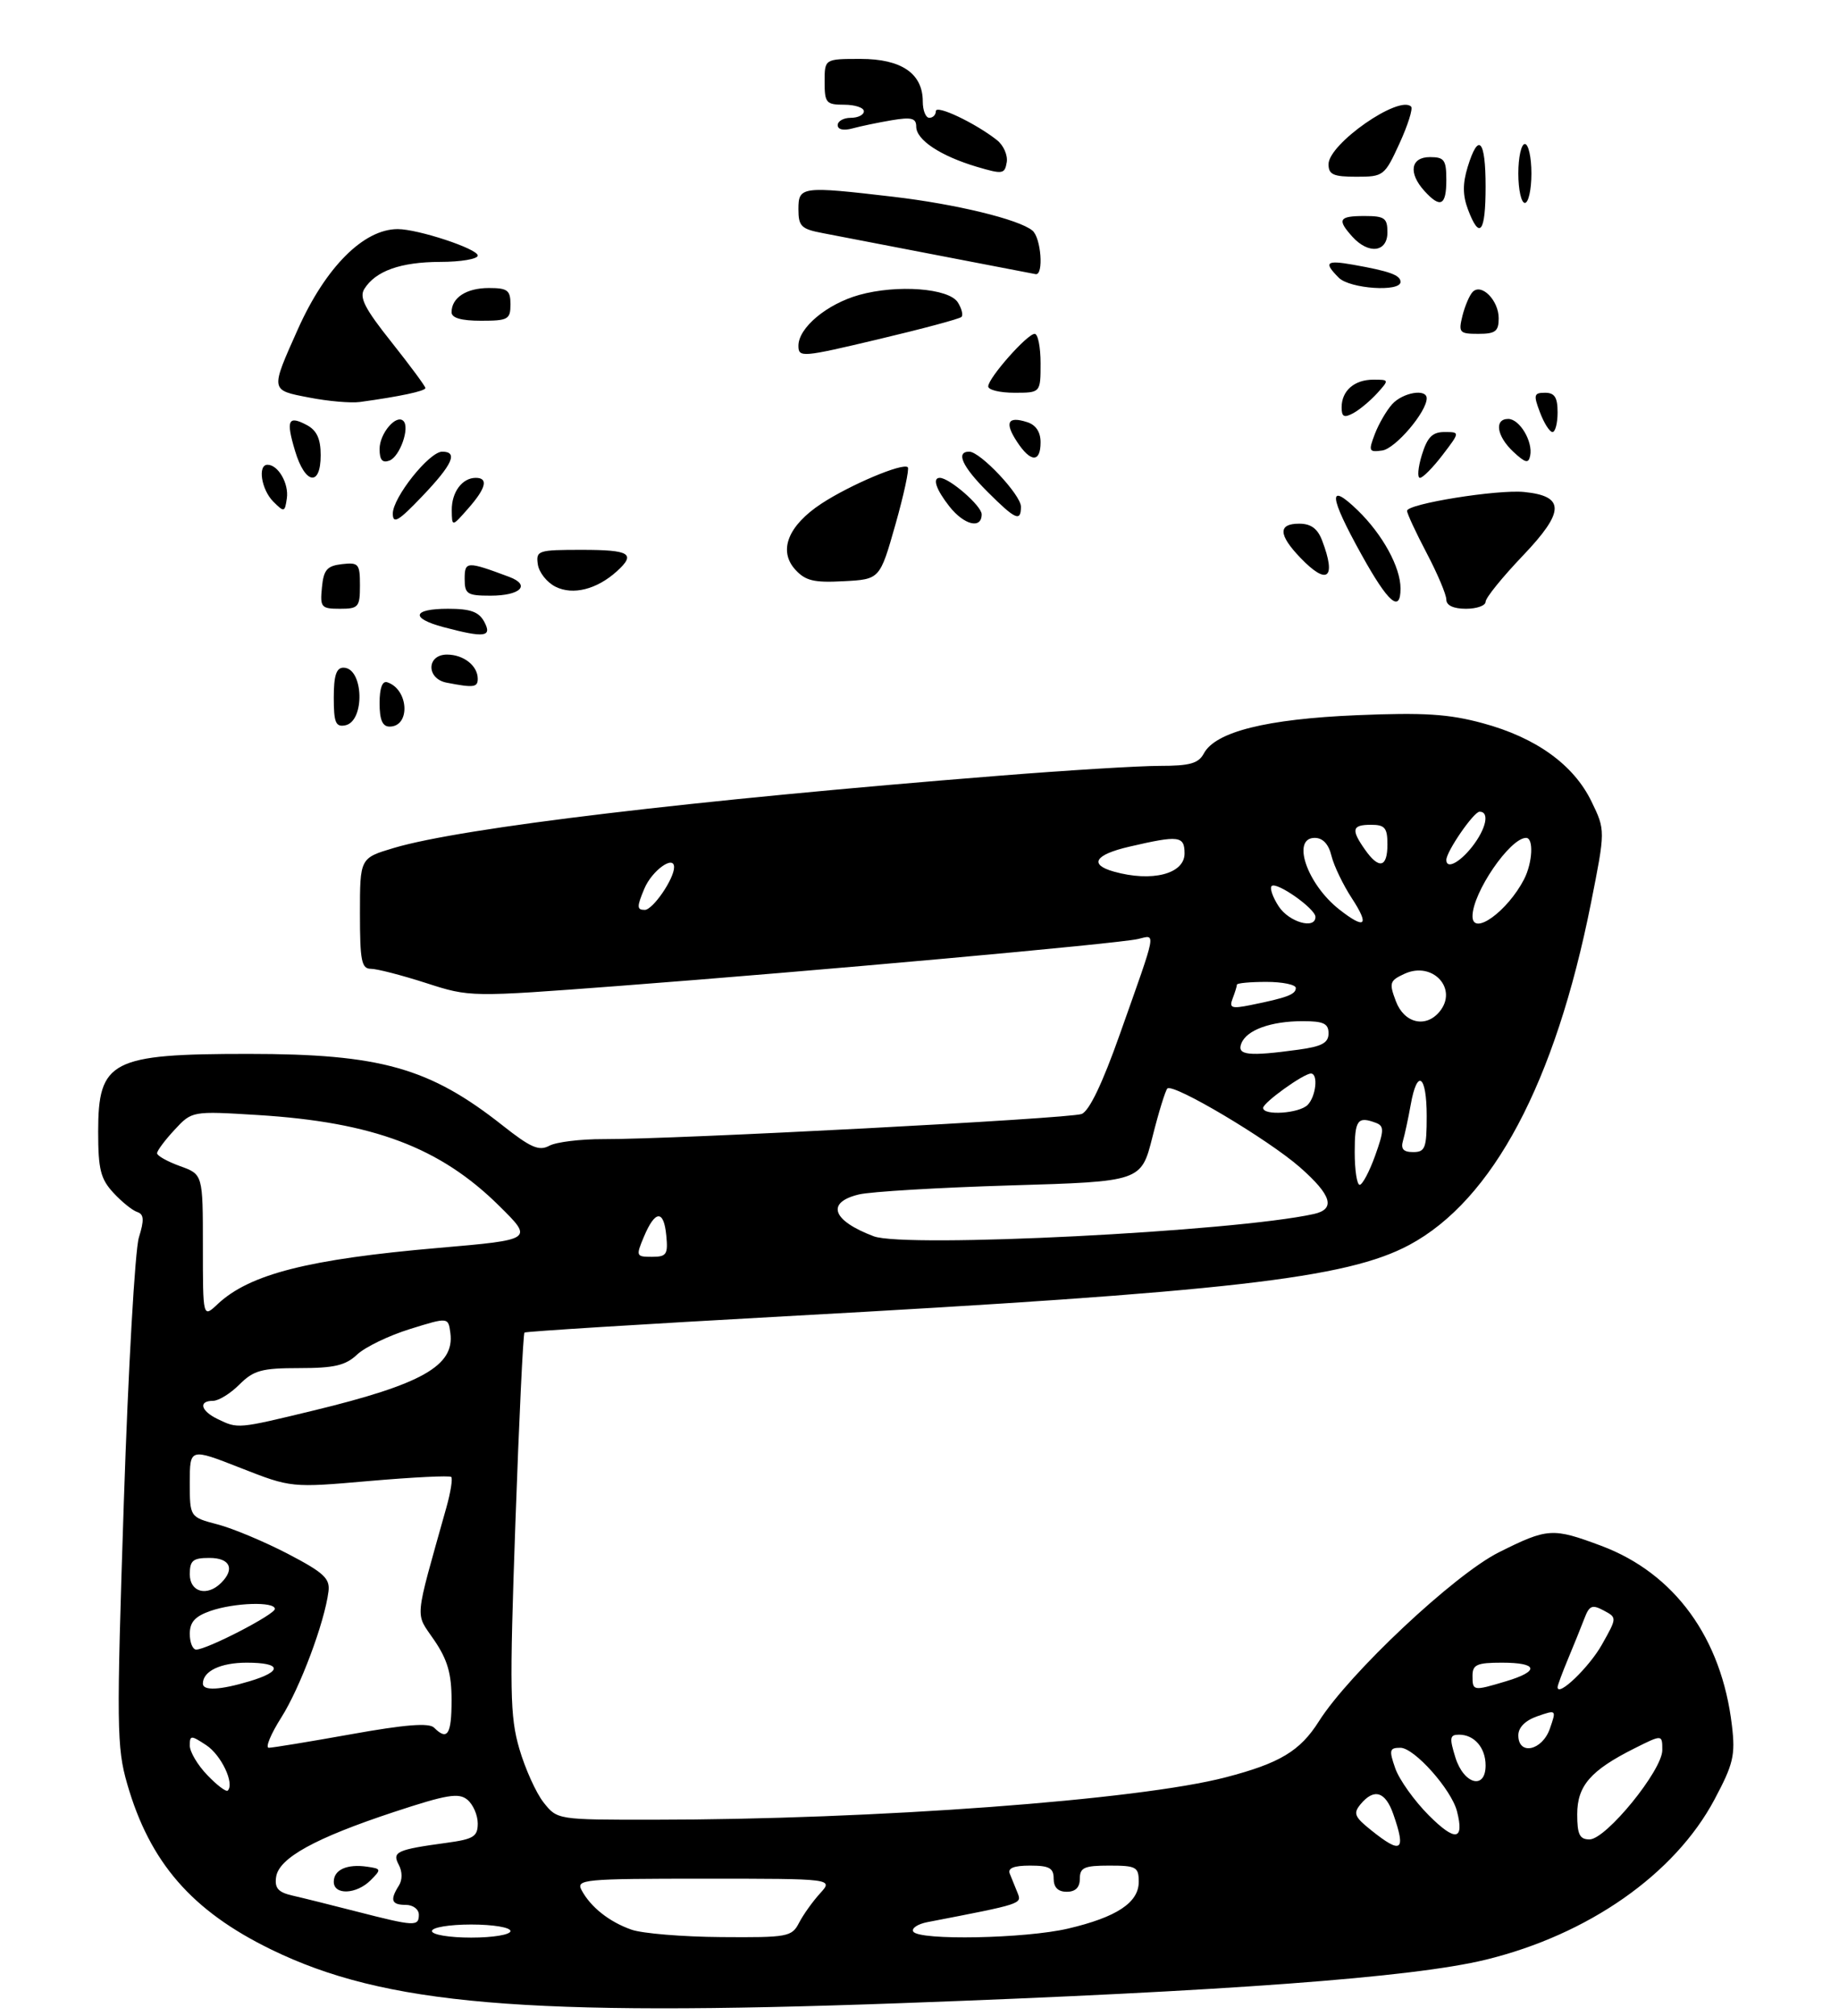 <?xml version="1.0" encoding="UTF-8" standalone="no"?>
<!DOCTYPE svg PUBLIC "-//W3C//DTD SVG 1.1//EN" "http://www.w3.org/Graphics/SVG/1.1/DTD/svg11.dtd" >
<svg xmlns="http://www.w3.org/2000/svg" xmlns:xlink="http://www.w3.org/1999/xlink" version="1.1" viewBox="0 0 281 308">
 <g >
 <path fill="currentColor"
d=" M 137.50 306.02 C 187.46 304.20 215.83 302.10 227.00 299.38 C 242.68 295.56 255.88 286.33 261.96 274.93 C 264.86 269.49 265.18 268.15 264.64 263.61 C 263.07 250.23 255.88 240.35 244.68 236.15 C 237.23 233.37 236.50 233.41 229.03 237.14 C 222.23 240.54 206.15 255.64 201.52 262.97 C 198.66 267.49 195.57 269.36 187.30 271.51 C 174.01 274.99 133.58 277.98 99.82 277.99 C 85.15 278.00 85.15 278.00 83.05 275.34 C 81.90 273.88 80.24 270.19 79.35 267.14 C 77.92 262.22 77.85 258.31 78.75 232.74 C 79.31 216.88 79.94 203.75 80.14 203.57 C 80.34 203.40 98.28 202.28 120.00 201.08 C 187.84 197.36 205.78 195.31 215.35 190.18 C 228.10 183.34 237.63 165.42 243.09 138.01 C 245.31 126.83 245.31 126.83 243.18 122.44 C 240.45 116.82 234.71 112.68 226.56 110.48 C 221.36 109.07 217.60 108.83 207.30 109.26 C 193.52 109.84 185.72 111.79 183.95 115.10 C 183.13 116.63 181.81 117.00 177.20 117.00 C 174.06 117.00 162.93 117.68 152.49 118.52 C 105.93 122.23 70.57 126.45 60.21 129.53 C 55.00 131.08 55.00 131.08 55.00 139.54 C 55.00 146.79 55.24 148.00 56.68 148.00 C 57.60 148.00 61.39 148.98 65.09 150.17 C 71.82 152.34 71.82 152.34 94.66 150.61 C 124.31 148.36 170.84 144.16 173.88 143.45 C 176.67 142.80 176.87 141.74 171.11 158.00 C 168.46 165.50 166.43 169.74 165.27 170.18 C 163.41 170.89 103.07 174.06 92.18 174.02 C 88.71 174.01 85.00 174.46 83.94 175.03 C 82.36 175.88 81.09 175.32 76.82 171.95 C 65.63 163.11 58.15 161.00 37.94 161.00 C 16.97 161.00 15.00 162.02 15.00 172.89 C 15.00 178.63 15.37 180.10 17.32 182.21 C 18.59 183.59 20.23 184.91 20.96 185.15 C 22.00 185.50 22.06 186.34 21.22 189.05 C 20.63 190.95 19.59 209.15 18.92 229.50 C 17.79 263.78 17.83 266.94 19.43 272.50 C 22.89 284.53 29.31 291.91 41.44 297.82 C 58.76 306.26 80.23 308.10 137.50 306.02 Z  M 51.00 106.57 C 51.00 103.20 51.39 102.00 52.48 102.00 C 55.57 102.00 55.81 110.22 52.74 110.81 C 51.29 111.09 51.00 110.38 51.00 106.57 Z  M 58.00 107.42 C 58.00 105.11 58.42 103.97 59.18 104.23 C 62.46 105.32 62.75 111.00 59.53 111.00 C 58.44 111.00 58.00 109.97 58.00 107.42 Z  M 68.25 104.29 C 65.12 103.69 65.16 100.00 68.30 100.00 C 70.84 100.00 73.00 101.70 73.00 103.70 C 73.00 105.01 72.37 105.09 68.25 104.29 Z  M 67.75 95.80 C 62.65 94.44 63.02 93.00 68.46 93.00 C 71.91 93.00 73.17 93.46 74.00 95.00 C 75.24 97.32 74.04 97.47 67.75 95.80 Z  M 49.19 89.75 C 49.45 87.04 49.96 86.45 52.25 86.18 C 54.80 85.89 55.00 86.13 55.00 89.43 C 55.00 92.75 54.78 93.00 51.94 93.00 C 49.08 93.00 48.89 92.78 49.19 89.75 Z  M 221.00 91.60 C 221.00 90.83 219.65 87.64 218.00 84.50 C 216.35 81.36 215.00 78.46 215.00 78.04 C 215.00 76.97 228.81 74.75 232.90 75.16 C 239.16 75.79 239.11 78.16 232.71 84.87 C 229.57 88.16 227.00 91.33 227.00 91.93 C 227.00 92.52 225.65 93.00 224.00 93.00 C 222.10 93.00 221.00 92.49 221.00 91.60 Z  M 208.05 84.75 C 203.04 75.73 202.85 73.50 207.46 77.96 C 211.26 81.65 214.00 86.64 214.00 89.90 C 214.00 93.72 212.12 92.09 208.05 84.75 Z  M 71.00 88.43 C 71.00 85.72 71.33 85.71 77.81 88.13 C 81.15 89.38 79.53 91.00 74.94 91.00 C 71.38 91.00 71.00 90.75 71.00 88.43 Z  M 84.90 89.64 C 83.58 88.99 82.36 87.45 82.18 86.22 C 81.88 84.10 82.19 84.00 88.93 84.00 C 96.26 84.00 97.22 84.59 94.25 87.28 C 91.20 90.04 87.55 90.96 84.90 89.64 Z  M 121.51 87.01 C 118.89 84.12 120.42 80.29 125.51 76.94 C 129.90 74.06 137.98 70.65 138.71 71.38 C 138.96 71.63 138.11 75.59 136.81 80.17 C 134.44 88.50 134.44 88.50 128.92 88.79 C 124.36 89.04 123.06 88.72 121.51 87.01 Z  M 198.69 85.20 C 195.32 81.68 195.27 80.00 198.52 80.00 C 200.31 80.00 201.33 80.75 202.02 82.57 C 204.24 88.39 202.82 89.51 198.69 85.20 Z  M 60.02 78.48 C 60.00 76.02 65.59 69.00 67.57 69.00 C 70.03 69.00 69.16 70.95 64.52 75.81 C 60.89 79.62 60.04 80.12 60.02 78.48 Z  M 69.03 77.95 C 69.00 75.19 70.62 73.00 72.70 73.00 C 74.66 73.00 74.27 74.58 71.53 77.69 C 69.06 80.50 69.06 80.50 69.03 77.95 Z  M 145.07 77.37 C 143.03 74.77 142.43 73.00 143.60 73.00 C 145.07 73.00 150.00 77.28 150.00 78.57 C 150.00 80.87 147.32 80.22 145.07 77.37 Z  M 150.88 75.12 C 147.02 71.26 146.00 69.00 148.10 69.00 C 149.79 69.00 156.00 75.60 156.00 77.40 C 156.00 79.77 155.17 79.40 150.88 75.12 Z  M 41.75 76.62 C 39.93 74.79 39.34 71.00 40.88 71.00 C 42.50 71.00 44.16 73.87 43.83 76.13 C 43.52 78.27 43.42 78.29 41.75 76.62 Z  M 45.09 68.90 C 43.67 64.17 44.02 63.41 46.91 64.95 C 48.41 65.76 49.00 67.05 49.00 69.54 C 49.00 74.39 46.62 74.00 45.09 68.90 Z  M 217.26 69.50 C 218.10 66.78 218.87 66.00 220.72 66.00 C 223.10 66.00 223.10 66.00 220.43 69.50 C 218.96 71.42 217.41 73.00 216.97 73.00 C 216.54 73.00 216.67 71.42 217.26 69.50 Z  M 58.00 68.59 C 58.00 66.21 60.55 63.22 61.64 64.31 C 62.66 65.33 61.10 69.75 59.51 70.36 C 58.43 70.77 58.00 70.27 58.00 68.59 Z  M 231.25 69.03 C 228.69 66.64 228.28 64.00 230.46 64.00 C 232.20 64.00 234.26 67.46 233.81 69.62 C 233.56 70.85 233.09 70.74 231.25 69.03 Z  M 155.39 67.47 C 153.47 64.54 153.98 63.54 156.92 64.48 C 158.28 64.90 159.00 65.98 159.00 67.57 C 159.00 70.71 157.48 70.67 155.39 67.47 Z  M 210.07 66.32 C 210.66 64.77 211.85 62.72 212.72 61.75 C 214.35 59.95 218.00 59.33 218.00 60.85 C 218.00 62.92 213.23 68.53 211.21 68.82 C 209.17 69.11 209.08 68.92 210.07 66.32 Z  M 235.31 63.00 C 234.29 60.32 234.38 60.00 236.09 60.00 C 237.55 60.00 238.00 60.71 238.00 63.00 C 238.00 64.65 237.65 66.00 237.22 66.00 C 236.79 66.00 235.93 64.65 235.31 63.00 Z  M 205.00 62.24 C 205.00 59.69 206.94 58.00 209.85 58.00 C 212.28 58.00 212.29 58.02 210.42 60.09 C 209.37 61.24 207.73 62.61 206.76 63.13 C 205.38 63.87 205.00 63.68 205.00 62.24 Z  M 47.23 60.73 C 41.26 59.58 41.29 59.75 45.53 50.26 C 49.76 40.82 55.56 35.00 60.77 35.00 C 63.88 35.00 73.00 38.01 73.00 39.04 C 73.00 39.57 70.41 40.01 67.25 40.01 C 61.21 40.03 57.39 41.39 55.67 44.14 C 54.86 45.44 55.73 47.13 59.83 52.28 C 62.67 55.86 65.00 59.01 65.00 59.28 C 65.00 59.74 61.07 60.58 55.00 61.41 C 53.62 61.60 50.13 61.30 47.23 60.73 Z  M 151.00 59.03 C 151.00 57.75 156.96 51.00 158.10 51.00 C 158.60 51.00 159.00 53.02 159.00 55.50 C 159.00 60.00 159.00 60.00 155.00 60.00 C 152.80 60.00 151.00 59.57 151.00 59.03 Z  M 122.00 52.82 C 122.00 50.07 126.33 46.45 131.27 45.06 C 137.10 43.43 145.00 44.03 146.36 46.20 C 146.95 47.14 147.20 48.14 146.91 48.42 C 146.63 48.71 140.91 50.24 134.20 51.83 C 122.53 54.60 122.00 54.65 122.00 52.82 Z  M 223.46 48.25 C 223.84 46.74 224.54 45.09 225.03 44.59 C 226.37 43.22 229.00 45.89 229.00 48.62 C 229.00 50.62 228.50 51.00 225.89 51.00 C 223.00 51.00 222.83 50.81 223.46 48.25 Z  M 69.00 47.70 C 69.00 45.47 71.27 44.00 74.70 44.00 C 77.55 44.00 78.00 44.34 78.00 46.50 C 78.00 48.80 77.63 49.00 73.50 49.00 C 70.47 49.00 69.00 48.57 69.00 47.70 Z  M 204.57 42.43 C 202.22 40.08 202.62 39.71 206.75 40.44 C 212.34 41.43 214.00 42.03 214.00 43.07 C 214.00 44.64 206.26 44.12 204.57 42.43 Z  M 143.50 39.04 C 135.80 37.55 127.81 36.01 125.75 35.62 C 122.42 34.99 122.00 34.58 122.00 31.95 C 122.00 28.48 122.48 28.42 136.50 30.06 C 146.05 31.18 155.68 33.51 157.75 35.22 C 159.08 36.31 159.51 42.08 158.25 41.88 C 157.84 41.81 151.20 40.53 143.50 39.04 Z  M 206.65 36.17 C 204.27 33.53 204.57 33.00 208.50 33.00 C 211.57 33.00 212.00 33.31 212.00 35.50 C 212.00 38.54 209.13 38.90 206.65 36.17 Z  M 224.31 32.01 C 223.49 29.84 223.48 28.06 224.26 25.51 C 225.91 20.13 227.00 21.32 227.00 28.50 C 227.00 35.54 226.09 36.73 224.31 32.01 Z  M 217.65 29.17 C 215.15 26.41 215.55 24.00 218.50 24.00 C 220.69 24.00 221.00 24.43 221.00 27.50 C 221.00 31.42 220.10 31.87 217.65 29.17 Z  M 232.00 26.50 C 232.00 24.02 232.45 22.00 233.00 22.00 C 233.55 22.00 234.00 24.02 234.00 26.50 C 234.00 28.98 233.55 31.00 233.00 31.00 C 232.45 31.00 232.00 28.98 232.00 26.50 Z  M 149.22 25.47 C 143.70 23.82 140.00 21.37 140.00 19.35 C 140.00 18.05 139.29 17.86 136.25 18.37 C 134.19 18.72 131.49 19.28 130.25 19.62 C 128.89 19.99 128.00 19.79 128.00 19.12 C 128.00 18.50 128.90 18.00 130.00 18.00 C 131.10 18.00 132.00 17.55 132.00 17.00 C 132.00 16.45 130.65 16.00 129.00 16.00 C 126.24 16.00 126.00 15.72 126.00 12.50 C 126.00 9.00 126.00 9.00 131.50 9.00 C 137.74 9.00 141.00 11.23 141.00 15.50 C 141.00 16.88 141.45 18.00 142.00 18.00 C 142.55 18.00 143.00 17.54 143.00 16.98 C 143.00 15.94 149.02 18.79 152.33 21.40 C 153.34 22.19 154.01 23.72 153.83 24.79 C 153.52 26.61 153.21 26.65 149.22 25.47 Z  M 203.00 25.09 C 203.00 21.98 213.79 14.46 215.62 16.29 C 215.92 16.59 215.12 19.13 213.84 21.92 C 211.57 26.87 211.40 27.00 207.26 27.00 C 203.73 27.00 203.00 26.67 203.00 25.09 Z  M 66.00 295.00 C 66.00 294.44 68.67 294.00 72.00 294.00 C 75.33 294.00 78.00 294.44 78.00 295.00 C 78.00 295.56 75.33 296.00 72.00 296.00 C 68.67 296.00 66.00 295.56 66.00 295.00 Z  M 96.50 294.79 C 93.10 293.60 90.26 291.35 88.87 288.76 C 87.99 287.11 89.13 287.00 107.64 287.00 C 127.35 287.00 127.35 287.00 125.30 289.25 C 124.17 290.49 122.73 292.51 122.09 293.75 C 120.99 295.88 120.36 296.00 110.21 295.92 C 104.32 295.88 98.15 295.37 96.50 294.79 Z  M 139.55 295.08 C 139.24 294.58 140.22 293.92 141.74 293.63 C 156.24 290.83 156.16 290.86 155.48 289.16 C 155.11 288.25 154.58 286.94 154.30 286.25 C 153.94 285.39 154.90 285.00 157.39 285.00 C 160.33 285.00 161.00 285.37 161.00 287.00 C 161.00 288.33 161.67 289.00 163.00 289.00 C 164.33 289.00 165.00 288.33 165.00 287.00 C 165.00 285.30 165.67 285.00 169.50 285.00 C 173.62 285.00 174.00 285.21 174.00 287.48 C 174.00 290.65 170.63 292.88 163.21 294.62 C 156.72 296.15 140.41 296.47 139.55 295.08 Z  M 54.50 292.02 C 50.65 291.03 46.23 289.93 44.69 289.58 C 42.51 289.08 41.94 288.44 42.19 286.74 C 42.60 283.85 48.13 280.80 60.17 276.82 C 68.29 274.14 70.10 273.84 71.42 274.94 C 72.29 275.66 73.00 277.29 73.00 278.56 C 73.00 280.57 72.36 280.96 68.25 281.52 C 60.61 282.56 59.88 282.90 60.93 284.87 C 61.49 285.92 61.50 287.18 60.95 288.05 C 59.55 290.26 59.81 291.00 62.00 291.00 C 63.11 291.00 64.00 291.67 64.00 292.50 C 64.00 294.33 63.35 294.29 54.50 292.02 Z  M 56.62 287.25 C 58.29 285.58 58.27 285.48 56.11 285.17 C 53.03 284.72 51.00 285.63 51.00 287.47 C 51.00 289.54 54.45 289.41 56.62 287.25 Z  M 209.53 279.61 C 206.96 277.56 206.74 277.02 207.90 275.62 C 209.96 273.14 211.69 273.68 212.90 277.15 C 214.87 282.80 214.16 283.32 209.53 279.61 Z  M 218.34 277.34 C 216.12 275.12 213.81 271.88 213.20 270.15 C 212.22 267.35 212.31 267.00 213.98 267.00 C 216.10 267.00 221.78 273.37 222.63 276.71 C 223.77 281.17 222.38 281.38 218.34 277.34 Z  M 241.00 277.17 C 241.00 272.81 243.03 270.46 249.75 267.09 C 254.00 264.96 254.00 264.96 254.00 267.36 C 254.00 270.45 245.40 281.00 242.88 281.00 C 241.37 281.00 241.00 280.25 241.00 277.17 Z  M 31.68 271.18 C 30.20 269.65 29.00 267.62 29.00 266.67 C 29.00 265.07 29.17 265.06 31.51 266.60 C 33.80 268.10 35.87 272.46 34.80 273.54 C 34.55 273.78 33.15 272.72 31.68 271.18 Z  M 222.39 268.50 C 221.45 265.47 221.52 265.00 222.95 265.00 C 225.28 265.00 227.00 267.00 227.00 269.70 C 227.00 273.47 223.68 272.60 222.39 268.50 Z  M 42.99 262.36 C 45.85 257.84 49.58 247.90 50.19 243.14 C 50.45 241.14 49.51 240.26 44.00 237.38 C 40.42 235.52 35.59 233.49 33.25 232.88 C 29.00 231.76 29.00 231.76 29.00 226.49 C 29.00 221.21 29.00 221.21 36.75 224.25 C 44.50 227.29 44.50 227.29 56.50 226.24 C 63.10 225.67 68.70 225.39 68.95 225.63 C 69.19 225.87 68.86 227.96 68.21 230.28 C 63.23 248.05 63.40 246.22 66.34 250.55 C 68.39 253.56 69.00 255.68 69.00 259.73 C 69.00 264.98 68.37 265.97 66.33 263.93 C 65.56 263.16 61.92 263.45 53.67 264.93 C 47.30 266.07 41.63 267.00 41.07 267.00 C 40.51 267.00 41.37 264.91 42.99 262.36 Z  M 232.00 265.10 C 232.00 263.89 233.07 262.82 234.92 262.18 C 237.82 261.17 237.83 261.18 236.82 264.08 C 235.65 267.45 232.00 268.22 232.00 265.10 Z  M 31.00 257.20 C 31.00 255.29 33.71 254.00 37.70 254.00 C 43.04 254.00 43.24 255.31 38.13 256.84 C 33.62 258.19 31.00 258.33 31.00 257.20 Z  M 225.00 256.00 C 225.00 254.30 225.67 254.00 229.50 254.00 C 235.02 254.00 235.31 255.29 230.13 256.84 C 225.08 258.35 225.00 258.34 225.00 256.00 Z  M 238.00 257.74 C 238.00 257.47 238.73 255.50 239.62 253.37 C 240.51 251.24 241.63 248.47 242.11 247.21 C 242.85 245.27 243.29 245.09 245.03 246.02 C 247.09 247.12 247.09 247.12 244.79 251.21 C 242.86 254.67 238.00 259.34 238.00 257.74 Z  M 29.00 249.60 C 29.00 247.80 29.80 246.92 32.15 246.10 C 35.80 244.83 42.00 244.63 42.00 245.79 C 42.00 246.64 31.62 252.00 29.98 252.00 C 29.44 252.00 29.00 250.92 29.00 249.60 Z  M 29.00 240.50 C 29.00 238.39 29.47 238.00 32.00 238.00 C 35.15 238.00 35.93 239.67 33.80 241.80 C 31.65 243.95 29.00 243.24 29.00 240.50 Z  M 33.25 216.78 C 30.66 215.53 30.28 214.00 32.55 214.00 C 33.40 214.00 35.22 212.88 36.59 211.50 C 38.76 209.34 39.98 209.00 45.73 209.00 C 51.08 209.00 52.80 208.60 54.58 206.92 C 55.80 205.78 59.42 204.03 62.65 203.03 C 68.50 201.21 68.50 201.21 68.82 203.66 C 69.47 208.64 64.46 211.47 47.91 215.48 C 36.28 218.29 36.37 218.29 33.25 216.78 Z  M 31.00 190.38 C 31.00 179.40 31.00 179.40 27.50 178.14 C 25.57 177.44 24.00 176.56 24.00 176.18 C 24.00 175.79 25.20 174.18 26.67 172.60 C 29.34 169.72 29.34 169.72 39.42 170.34 C 57.02 171.43 67.25 175.28 76.29 184.23 C 81.50 189.38 81.50 189.38 67.10 190.63 C 47.13 192.35 38.14 194.64 33.26 199.22 C 31.00 201.35 31.00 201.35 31.00 190.38 Z  M 98.39 188.93 C 100.11 184.84 101.43 184.77 101.81 188.75 C 102.09 191.64 101.85 192.00 99.61 192.00 C 97.19 192.00 97.15 191.88 98.39 188.93 Z  M 133.50 188.86 C 127.14 186.46 126.17 183.69 131.25 182.47 C 133.04 182.04 143.47 181.42 154.44 181.09 C 174.38 180.50 174.38 180.50 176.10 173.67 C 177.04 169.92 178.07 166.60 178.37 166.29 C 179.24 165.42 193.78 174.06 198.64 178.33 C 203.49 182.60 204.12 184.71 200.75 185.46 C 188.59 188.15 138.34 190.69 133.50 188.86 Z  M 207.00 176.00 C 207.00 171.07 207.44 170.47 210.28 171.55 C 211.51 172.03 211.49 172.72 210.12 176.55 C 209.24 179.00 208.17 181.00 207.76 181.00 C 207.34 181.00 207.00 178.75 207.00 176.00 Z  M 214.38 174.25 C 214.66 173.29 215.19 170.81 215.56 168.75 C 216.55 163.17 218.00 164.21 218.00 170.50 C 218.00 175.39 217.77 176.00 215.93 176.00 C 214.43 176.00 214.01 175.52 214.38 174.25 Z  M 193.01 169.25 C 193.01 168.44 199.19 164.00 200.31 164.00 C 201.46 164.00 201.08 167.52 199.80 168.80 C 198.50 170.10 193.00 170.47 193.01 169.25 Z  M 189.67 159.42 C 190.46 157.35 194.18 156.00 199.07 156.00 C 202.24 156.00 203.00 156.36 203.00 157.86 C 203.00 159.32 201.99 159.87 198.36 160.36 C 190.77 161.40 188.98 161.21 189.67 159.42 Z  M 213.29 152.95 C 212.23 150.14 212.33 149.81 214.64 148.75 C 218.93 146.80 222.84 151.07 219.96 154.55 C 217.85 157.10 214.55 156.31 213.29 152.95 Z  M 188.35 152.53 C 188.71 151.60 189.00 150.65 189.00 150.42 C 189.00 150.19 191.03 150.00 193.50 150.00 C 195.97 150.00 198.00 150.42 198.00 150.93 C 198.00 151.91 196.69 152.41 191.10 153.54 C 188.17 154.13 187.79 153.99 188.35 152.53 Z  M 195.39 138.47 C 194.48 137.08 193.99 135.68 194.31 135.36 C 195.04 134.63 201.00 138.82 201.00 140.07 C 201.00 142.03 196.97 140.88 195.39 138.47 Z  M 204.61 138.91 C 199.71 135.05 197.30 128.00 200.89 128.00 C 202.13 128.00 203.02 128.96 203.45 130.75 C 203.82 132.26 205.23 135.19 206.58 137.25 C 209.32 141.44 208.60 142.05 204.61 138.91 Z  M 225.00 139.97 C 225.00 136.38 230.73 128.00 233.19 128.00 C 234.37 128.00 234.18 131.78 232.88 134.32 C 230.33 139.25 225.00 143.08 225.00 139.97 Z  M 98.46 135.75 C 99.62 132.99 103.00 130.55 103.00 132.48 C 103.00 134.27 99.75 139.00 98.52 139.00 C 97.30 139.00 97.29 138.53 98.46 135.75 Z  M 170.19 133.15 C 166.36 132.07 167.28 130.57 172.53 129.35 C 180.14 127.58 181.00 127.68 181.00 130.38 C 181.00 133.51 176.02 134.79 170.19 133.15 Z  M 208.56 129.78 C 206.41 126.72 206.59 126.00 209.50 126.00 C 211.61 126.00 212.00 126.47 212.00 129.00 C 212.00 132.56 210.71 132.85 208.56 129.78 Z  M 221.00 131.37 C 221.00 130.08 225.19 124.00 226.08 124.00 C 227.65 124.00 227.09 126.61 224.93 129.37 C 223.00 131.81 221.00 132.83 221.00 131.37 Z "/>
</g>
</svg>